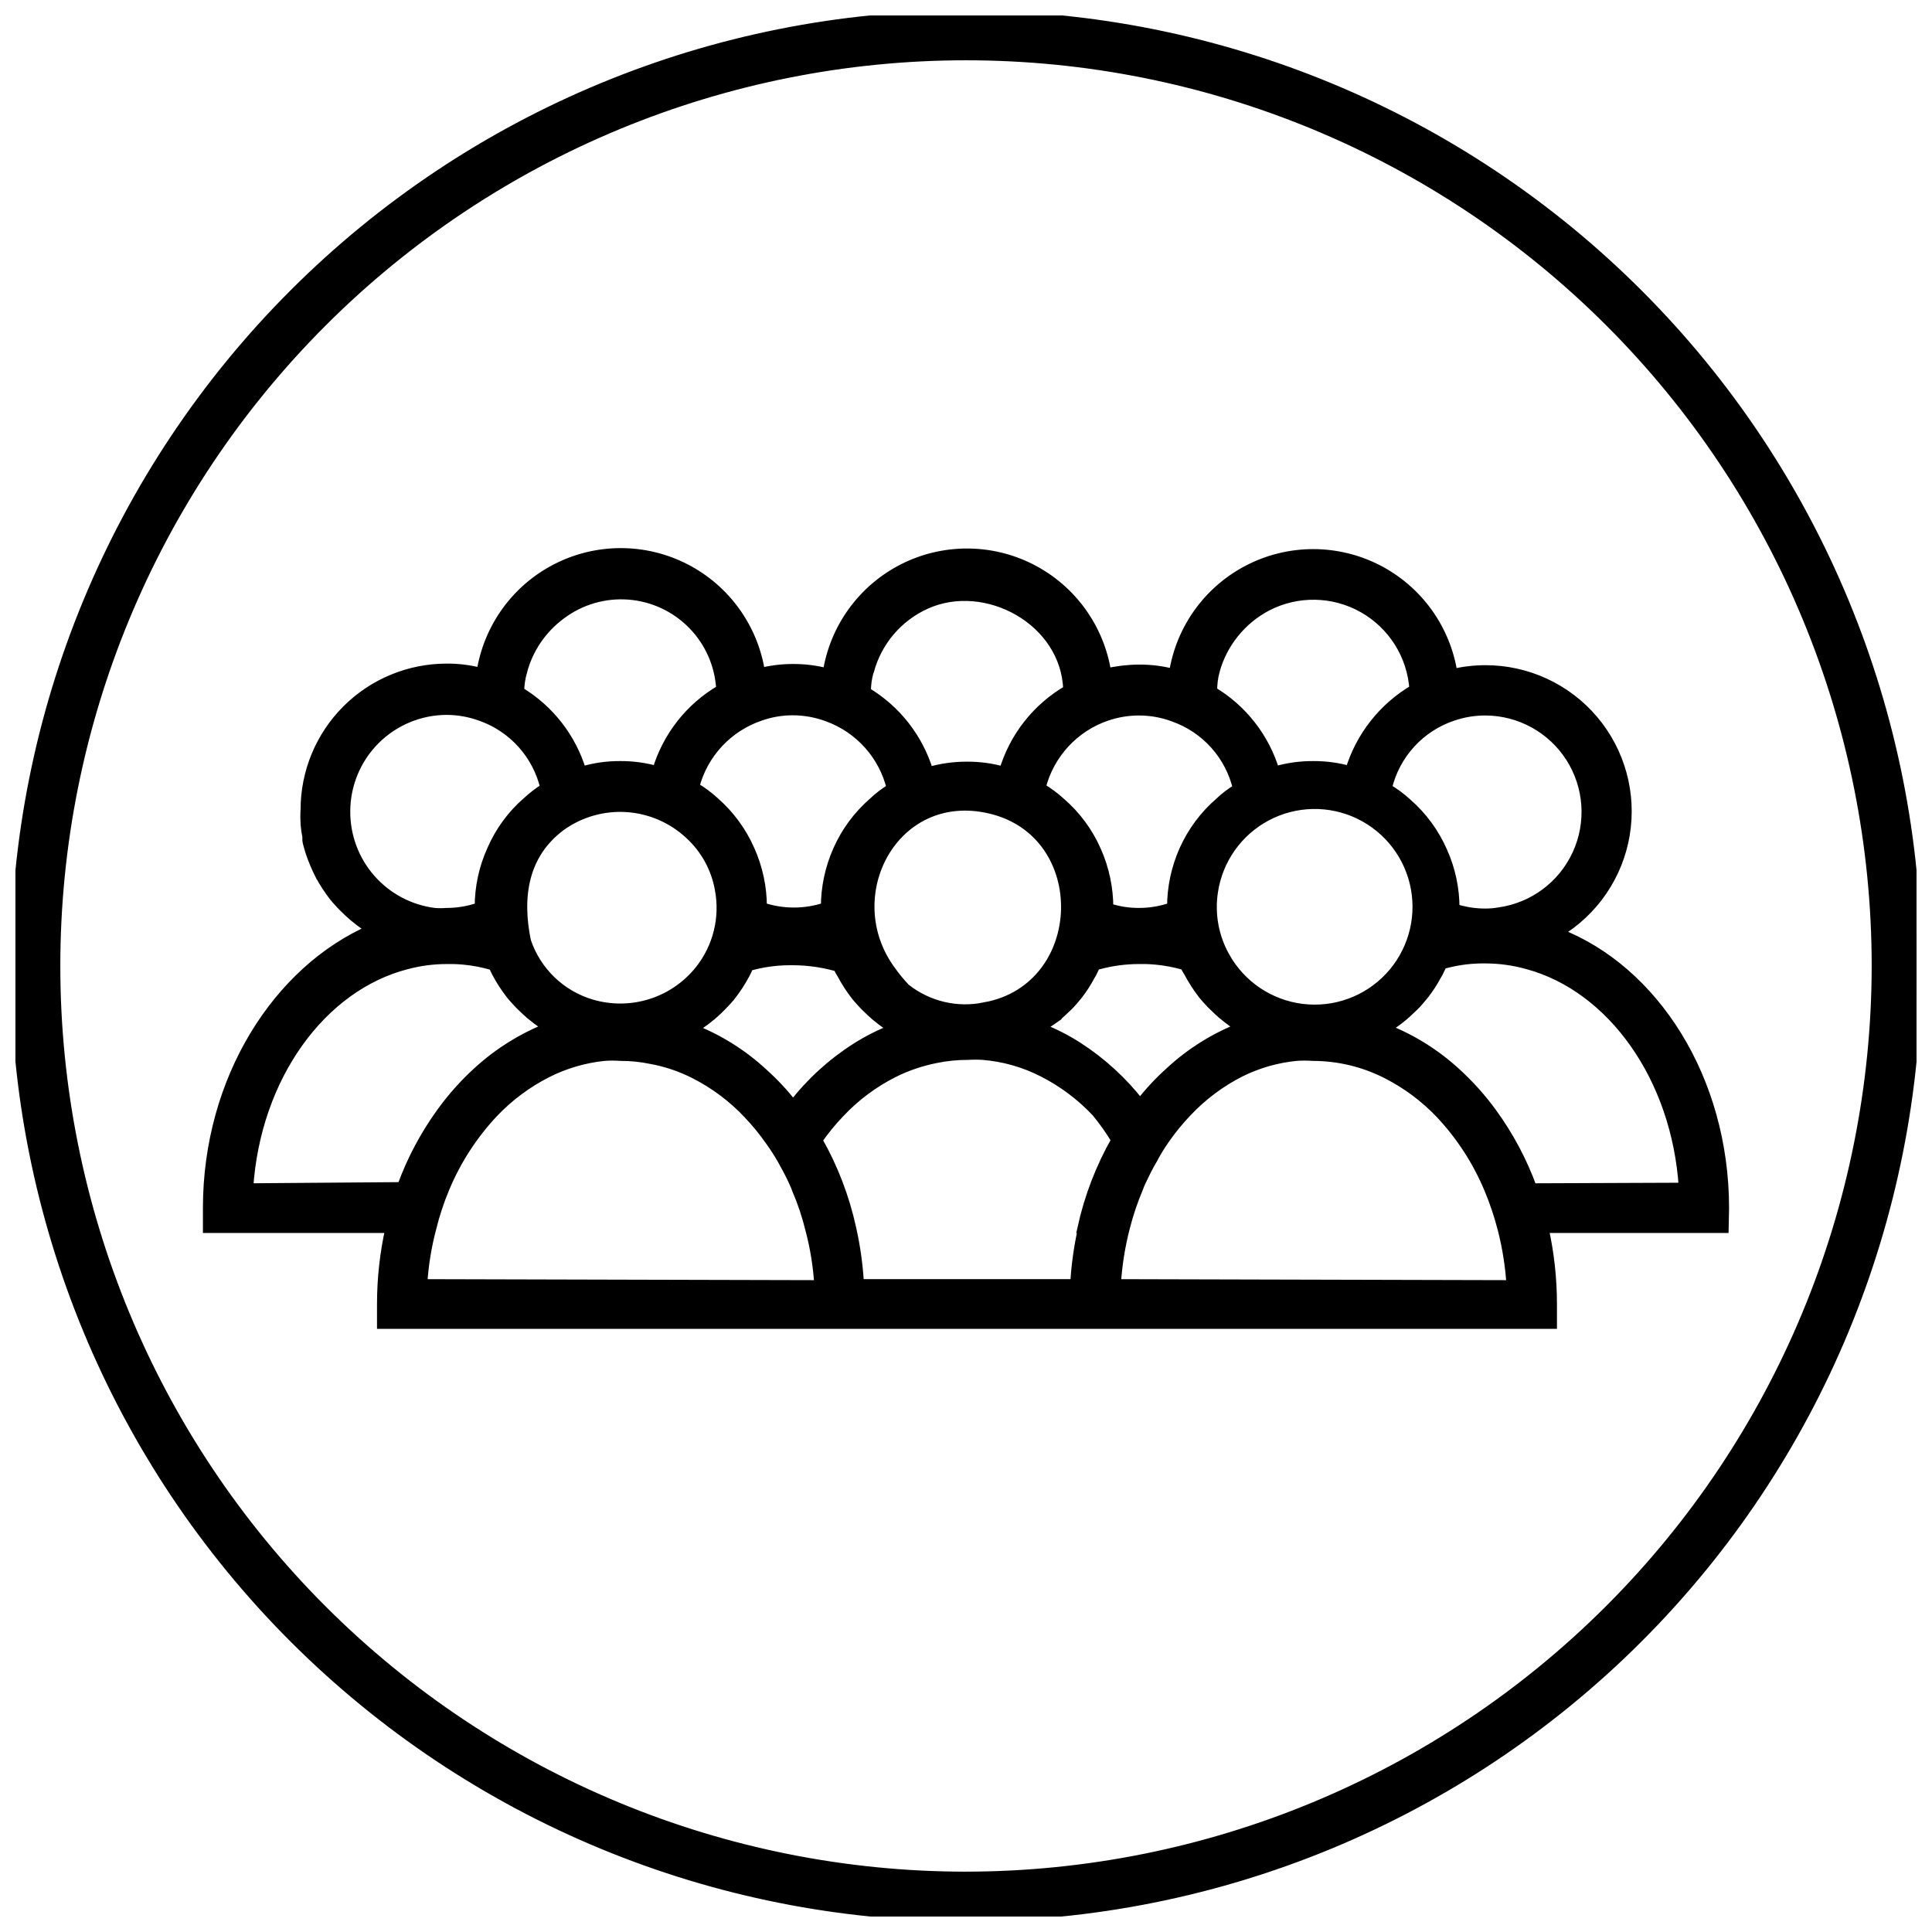 <!DOCTYPE svg PUBLIC "-//W3C//DTD SVG 1.1//EN" "http://www.w3.org/Graphics/SVG/1.1/DTD/svg11.dtd">
<!-- Uploaded to: SVG Find, www.svgrepo.com, Transformed by: SVG Find Mixer Tools -->
<svg width="800px" height="800px" version="1.1" viewBox="144 144 512 512" xmlns="http://www.w3.org/2000/svg" fill="#000000" stroke="#000000" stroke-width="2.56">
<g id="SVGRepo_bgCarrier" stroke-width="0"/>
<g id="SVGRepo_tracerCarrier" stroke-linecap="round" stroke-linejoin="round"/>
<g id="SVGRepo_iconCarrier"> <defs> <clipPath id="a"> <path d="m148.09 148.09h503.81v503.81h-503.81z"/> </clipPath> </defs> <path d="m399.84 411.29m-117.2-19.836c0 0.004 0.055 0.109 0 0.004z"/> <path d="m600.94 464.17c0-34.152-18.562-63.16-44.125-72.973h0.004c9.477-5.629 15.992-15.148 17.809-26.02 1.816-10.871-1.25-21.992-8.379-30.395-7.133-8.406-17.605-13.242-28.629-13.219-2.91 0.008-5.809 0.348-8.645 1.008-1.805-11.887-9.219-22.18-19.918-27.66-10.703-5.481-23.387-5.481-34.09 0-10.699 5.481-18.113 15.773-19.918 27.66-2.992-0.793-6.078-1.188-9.176-1.168-2.91 0.012-5.809 0.348-8.645 1.008-1.805-11.887-9.219-22.18-19.918-27.66-10.703-5.481-23.387-5.481-34.09 0-10.699 5.481-18.113 15.773-19.918 27.66-2.992-0.793-6.078-1.188-9.176-1.164-2.914 0-5.816 0.355-8.645 1.059-1.805-11.887-9.219-22.18-19.918-27.66-10.703-5.481-23.387-5.481-34.09 0-10.699 5.481-18.113 15.773-19.918 27.66-2.992-0.793-6.078-1.188-9.176-1.164-9.93 0-19.453 3.941-26.477 10.965-7.019 7.019-10.965 16.543-10.965 26.473-0.082 1.133-0.082 2.266 0 3.394v0.48c0.102 1.121 0.258 2.234 0.477 3.34v0.953c0 0.316 0.477 1.91 0.742 2.812 0.371 1.168 0.797 2.281 1.273 3.394 0.477 1.113 0.848 1.91 1.324 2.863h0.004c1.074 2.008 2.316 3.926 3.711 5.727 0.316 0.371 0.637 0.797 0.953 1.113s1.113 1.273 1.75 1.855 1.219 1.219 1.855 1.75h0.004c0.434 0.418 0.895 0.809 1.379 1.168 1.281 1.062 2.648 2.019 4.082 2.863-24.871 10.766-43.434 39.723-43.434 73.875v5.305h48.367-0.004c-1.477 6.598-2.223 13.336-2.227 20.098v5.305h310.14v-5.305c-0.004-6.762-0.75-13.5-2.227-20.098h47.73zm-71.805-130.46c2.734-0.918 5.602-1.383 8.484-1.379 9.133 0.02 17.629 4.68 22.555 12.371 4.922 7.691 5.594 17.363 1.781 25.66-3.809 8.301-11.582 14.094-20.621 15.375-1.227 0.215-2.469 0.32-3.715 0.316-2.754 0.008-5.492-0.422-8.113-1.273 0.016-5.188-1.066-10.32-3.184-15.059-2.148-4.945-5.371-9.348-9.438-12.891-1.625-1.488-3.402-2.805-5.305-3.922 2.094-9.027 8.75-16.305 17.555-19.199zm-194.42 45.926c1.445 7.59-0.488 15.434-5.301 21.48-3.344 4.172-7.848 7.262-12.949 8.867-5.098 1.605-10.562 1.656-15.691 0.148-8.16-2.402-14.637-8.641-17.34-16.707-2.387-11.508-0.902-23.016 9.281-30.547 5.066-3.609 11.223-5.352 17.43-4.938 6.207 0.418 12.078 2.965 16.617 7.219 4.168 3.824 6.961 8.91 7.953 14.477zm-2.918 34.102c0.484-0.359 0.945-0.75 1.379-1.168 0.637-0.531 1.273-1.168 1.855-1.75 0.582-0.582 1.168-1.219 1.75-1.855 0.582-0.637 0.637-0.742 0.953-1.113h0.004c1.395-1.801 2.637-3.719 3.711-5.727 0.363-0.668 0.684-1.359 0.957-2.07 3.449-0.984 7.016-1.504 10.605-1.539h1.113c3.762 0.012 7.504 0.512 11.137 1.488l0.953 0.266c0 0.637 0.582 1.273 0.902 1.91v-0.004c1.074 2.012 2.316 3.926 3.715 5.727 0.316 0.371 0.637 0.797 0.953 1.113 0.316 0.316 1.113 1.273 1.75 1.855 0.637 0.582 1.219 1.219 1.855 1.75v0.004c0.438 0.418 0.895 0.805 1.379 1.164 1.285 1.062 2.648 2.019 4.086 2.867-3.504 1.336-6.863 3.023-10.023 5.035-6.391 4.074-12.023 9.223-16.652 15.223-2.387-3.082-5.051-5.941-7.957-8.539-5.445-5.051-11.797-9.023-18.719-11.719 1.508-0.852 2.945-1.828 4.293-2.918zm48.258-12.57c-14.426-19.676 0.742-48.738 26.25-42.852 27.629 6.363 26.516 47.41-1.168 52.555l0.008 0.004c-7.461 1.594-15.246-0.234-21.215-4.984-1.402-1.48-2.695-3.059-3.871-4.723zm43.328 12.727c0.637-0.477 1.219-1.008 1.805-1.539l1.75-1.645c0.477-0.477 1.008-1.008 1.484-1.59l1.324-1.59h0.004c1.176-1.535 2.223-3.168 3.129-4.879 0.371-0.57 0.688-1.172 0.953-1.801 0.219-0.414 0.414-0.84 0.586-1.273 0.297-0.047 0.602-0.047 0.898 0 3.461-0.918 7.027-1.383 10.609-1.379h1.645c3.594 0.094 7.16 0.664 10.605 1.695 0 0.637 0.582 1.273 0.902 1.91 1.074 2.012 2.316 3.926 3.711 5.727 0.316 0.371 0.637 0.797 0.953 1.113 0.316 0.316 1.113 1.273 1.75 1.855 0.637 0.582 1.219 1.219 1.855 1.75l0.004 0.004c0.434 0.418 0.895 0.805 1.379 1.164 1.281 1.062 2.648 2.019 4.082 2.867-6.922 2.695-13.273 6.668-18.723 11.719-2.902 2.598-5.566 5.457-7.953 8.539-4.641-5.988-10.273-11.137-16.652-15.223-3.16-2.012-6.519-3.699-10.023-5.035 1.363-0.703 2.676-1.5 3.926-2.387zm45.289-16.281 0.004 0.004c-2.969-5.246-4.09-11.332-3.184-17.289 1.27-8.57 6.543-16.02 14.199-20.07 7.656-4.047 16.785-4.207 24.578-0.43 7.797 3.777 13.324 11.039 14.895 19.559 1.566 8.52-1.016 17.273-6.953 23.578-5.941 6.305-14.527 9.406-23.121 8.348-8.598-1.055-16.18-6.141-20.414-13.695zm-2.758-75.73 0.004 0.004c2.027-7.418 7.039-13.656 13.84-17.238 8.023-4.148 17.598-3.977 25.465 0.457 7.867 4.438 12.969 12.539 13.57 21.555-8.207 4.801-14.289 12.531-17.023 21.637-3.176-0.902-6.461-1.348-9.758-1.328-3.445-0.016-6.875 0.469-10.184 1.434-2.668-8.891-8.574-16.461-16.547-21.215-0.012-1.785 0.203-3.566 0.637-5.301zm-28.527 11.828c2.734-0.918 5.602-1.383 8.484-1.379 3.113-0.004 6.203 0.555 9.121 1.645 8.547 3.004 14.965 10.164 17.023 18.984-1.742 1.031-3.359 2.262-4.824 3.66-4.012 3.473-7.215 7.781-9.387 12.621-2.137 4.773-3.238 9.941-3.234 15.168-2.797 0.977-5.738 1.48-8.699 1.484-2.754 0.012-5.492-0.418-8.113-1.273 0.012-5.203-1.074-10.352-3.184-15.113-2.148-4.926-5.375-9.312-9.438-12.832-1.629-1.488-3.406-2.805-5.305-3.926 2.219-8.926 8.836-16.105 17.555-19.039zm-63.109-11.668c2.059-7.957 7.617-14.551 15.113-17.922 15.91-7.16 37.121 4.348 37.652 22.699l0.004-0.004c-8.238 4.766-14.332 12.512-17.023 21.637-3.176-0.898-6.461-1.344-9.758-1.324-3.445-0.016-6.875 0.469-10.184 1.434-2.668-8.895-8.574-16.461-16.547-21.215-0.027-1.848 0.223-3.688 0.742-5.461zm-28.691 11.668c2.746-0.957 5.633-1.441 8.539-1.43 3.113 0.008 6.203 0.562 9.121 1.641 8.512 3.059 14.91 10.195 17.023 18.988-1.742 1.031-3.363 2.258-4.824 3.66-4.019 3.484-7.223 7.812-9.387 12.672-2.137 4.773-3.238 9.941-3.234 15.168-5.473 1.836-11.395 1.836-16.867 0 0.004-5.227-1.098-10.395-3.234-15.168-2.152-4.898-5.356-9.262-9.387-12.781-1.621-1.492-3.398-2.809-5.301-3.922 2.269-8.852 8.883-15.941 17.551-18.828zm-63.16-11.824c1.609-6.019 5.219-11.312 10.234-15.008 5.152-3.879 11.543-5.746 17.973-5.254 6.43 0.492 12.457 3.312 16.961 7.93 4.5 4.617 7.164 10.715 7.492 17.156-8.207 4.762-14.277 12.484-16.969 21.586-3.176-0.902-6.461-1.348-9.758-1.328-3.469-0.023-6.918 0.477-10.238 1.484-2.652-8.879-8.539-16.449-16.492-21.211 0.035-1.812 0.305-3.613 0.797-5.356zm-46.879 37.121h-0.004c0.016-7.113 2.848-13.93 7.875-18.957 5.031-5.031 11.848-7.863 18.961-7.879 3.113 0.012 6.203 0.566 9.121 1.645 8.523 3.023 14.922 10.18 16.973 18.988-1.703 1.066-3.301 2.289-4.773 3.656-4.031 3.488-7.219 7.84-9.336 12.73-2.172 4.777-3.293 9.969-3.285 15.219-2.797 0.977-5.738 1.48-8.699 1.484-1.078 0.082-2.156 0.082-3.234 0-6.543-0.816-12.559-4.004-16.906-8.961-4.352-4.953-6.731-11.332-6.695-17.926zm-25.723 99.859c1.91-29.434 19.305-53.512 42-59.289 3.461-0.918 7.027-1.383 10.609-1.379h1.695c3.594 0.09 7.164 0.66 10.605 1.695 0.266 0.637 0.582 1.273 0.902 1.91 1.074 2.012 2.316 3.926 3.711 5.727 0.316 0.371 0.637 0.797 0.953 1.113 0.316 0.316 1.113 1.273 1.75 1.855 0.637 0.582 1.219 1.219 1.855 1.75l0.004 0.004c0.434 0.418 0.895 0.805 1.379 1.164 1.281 1.062 2.648 2.019 4.082 2.867-6.922 2.719-13.285 6.691-18.773 11.719-3.516 3.203-6.695 6.758-9.492 10.605-4.457 6.113-8.027 12.828-10.605 19.941zm46.137 25.402c0.301-4.996 1.098-9.953 2.387-14.793 0.887-3.625 2.059-7.172 3.5-10.609 3.066-7.363 7.434-14.117 12.887-19.938 4.102-4.32 8.906-7.906 14.215-10.609 4.738-2.398 9.883-3.906 15.168-4.453 1.465-0.105 2.934-0.105 4.398 0 2.656-0.004 5.305 0.262 7.902 0.797 4.062 0.727 7.992 2.051 11.668 3.922 5.297 2.691 10.09 6.277 14.16 10.609 2.144 2.246 4.113 4.656 5.887 7.211 1.168 1.617 2.25 3.301 3.234 5.039 1.062 1.91 2.121 3.871 3.023 5.887 0.277 0.586 0.527 1.188 0.742 1.801 1.477 3.434 2.664 6.981 3.555 10.609 1.285 4.84 2.086 9.793 2.387 14.793zm175.01-14.797v0.004c-1.098 4.863-1.793 9.812-2.066 14.793h-57.223c-0.277-4.981-0.969-9.93-2.07-14.793-1.793-8.188-4.812-16.055-8.961-23.336 1.773-2.551 3.742-4.965 5.887-7.211 4.07-4.328 8.863-7.918 14.16-10.609 3.59-1.797 7.406-3.098 11.348-3.871 2.793-0.574 5.637-0.859 8.484-0.848 1.309-0.082 2.617-0.082 3.926 0 5.547 0.445 10.953 1.977 15.91 4.508 5.297 2.691 10.09 6.277 14.16 10.605 1.934 2.34 3.688 4.82 5.25 7.426-4.148 7.281-7.168 15.148-8.965 23.336zm8.805 14.797c0.309-4.992 1.09-9.949 2.332-14.793 0.914-3.621 2.102-7.168 3.555-10.609 0.215-0.613 0.461-1.215 0.742-1.801 0.953-2.016 1.91-3.977 3.023-5.832v-0.004c0.965-1.832 2.043-3.606 3.234-5.301 1.773-2.555 3.742-4.965 5.887-7.215 4.07-4.328 8.859-7.914 14.16-10.605 4.637-2.293 9.648-3.731 14.797-4.242 1.48-0.105 2.969-0.105 4.453 0 6.805 0.012 13.508 1.629 19.57 4.719 5.305 2.703 10.109 6.289 14.211 10.609 5.457 5.82 9.82 12.574 12.887 19.938 1.438 3.445 2.625 6.992 3.555 10.609 1.242 4.844 2.023 9.801 2.332 14.793zm110.25-25.402c-2.578-7.113-6.148-13.824-10.605-19.938-2.797-3.848-5.977-7.402-9.492-10.609-5.473-5.043-11.84-9.016-18.773-11.719 1.371-0.805 2.684-1.707 3.922-2.703 0.637-0.477 1.219-1.008 1.805-1.539l1.75-1.645c0.477-0.477 1.008-1.008 1.484-1.59l1.324-1.59v-0.004c1.195-1.531 2.262-3.164 3.184-4.879 0.371-0.57 0.691-1.172 0.953-1.801 0.219-0.414 0.414-0.84 0.586-1.273 3.344-0.969 6.805-1.484 10.289-1.539h1.168-0.004c3.785 0.004 7.547 0.52 11.191 1.539 22.379 6.047 39.508 29.965 41.367 59.133z"/> <g clip-path="url(#a)"> <path d="m400 148.09c-66.812 0-130.88 26.539-178.12 73.781s-73.781 111.31-73.781 178.12c0 66.809 26.539 130.88 73.781 178.12 47.242 47.242 111.31 73.781 178.12 73.781 66.809 0 130.88-26.539 178.12-73.781 47.242-47.242 73.781-111.31 73.781-178.12 0-66.812-26.539-130.88-73.781-178.12-47.242-47.242-111.31-73.781-178.12-73.781zm0 493.2c-63.996 0-125.37-25.422-170.62-70.676-45.254-45.25-70.676-106.62-70.676-170.62s25.422-125.37 70.676-170.62 106.63-70.676 170.62-70.676 125.37 25.422 170.62 70.676c45.254 45.254 70.676 106.63 70.676 170.62-0.07 63.973-25.516 125.31-70.754 170.54-45.234 45.238-106.57 70.684-170.54 70.754z"/> </g> </g>
</svg>